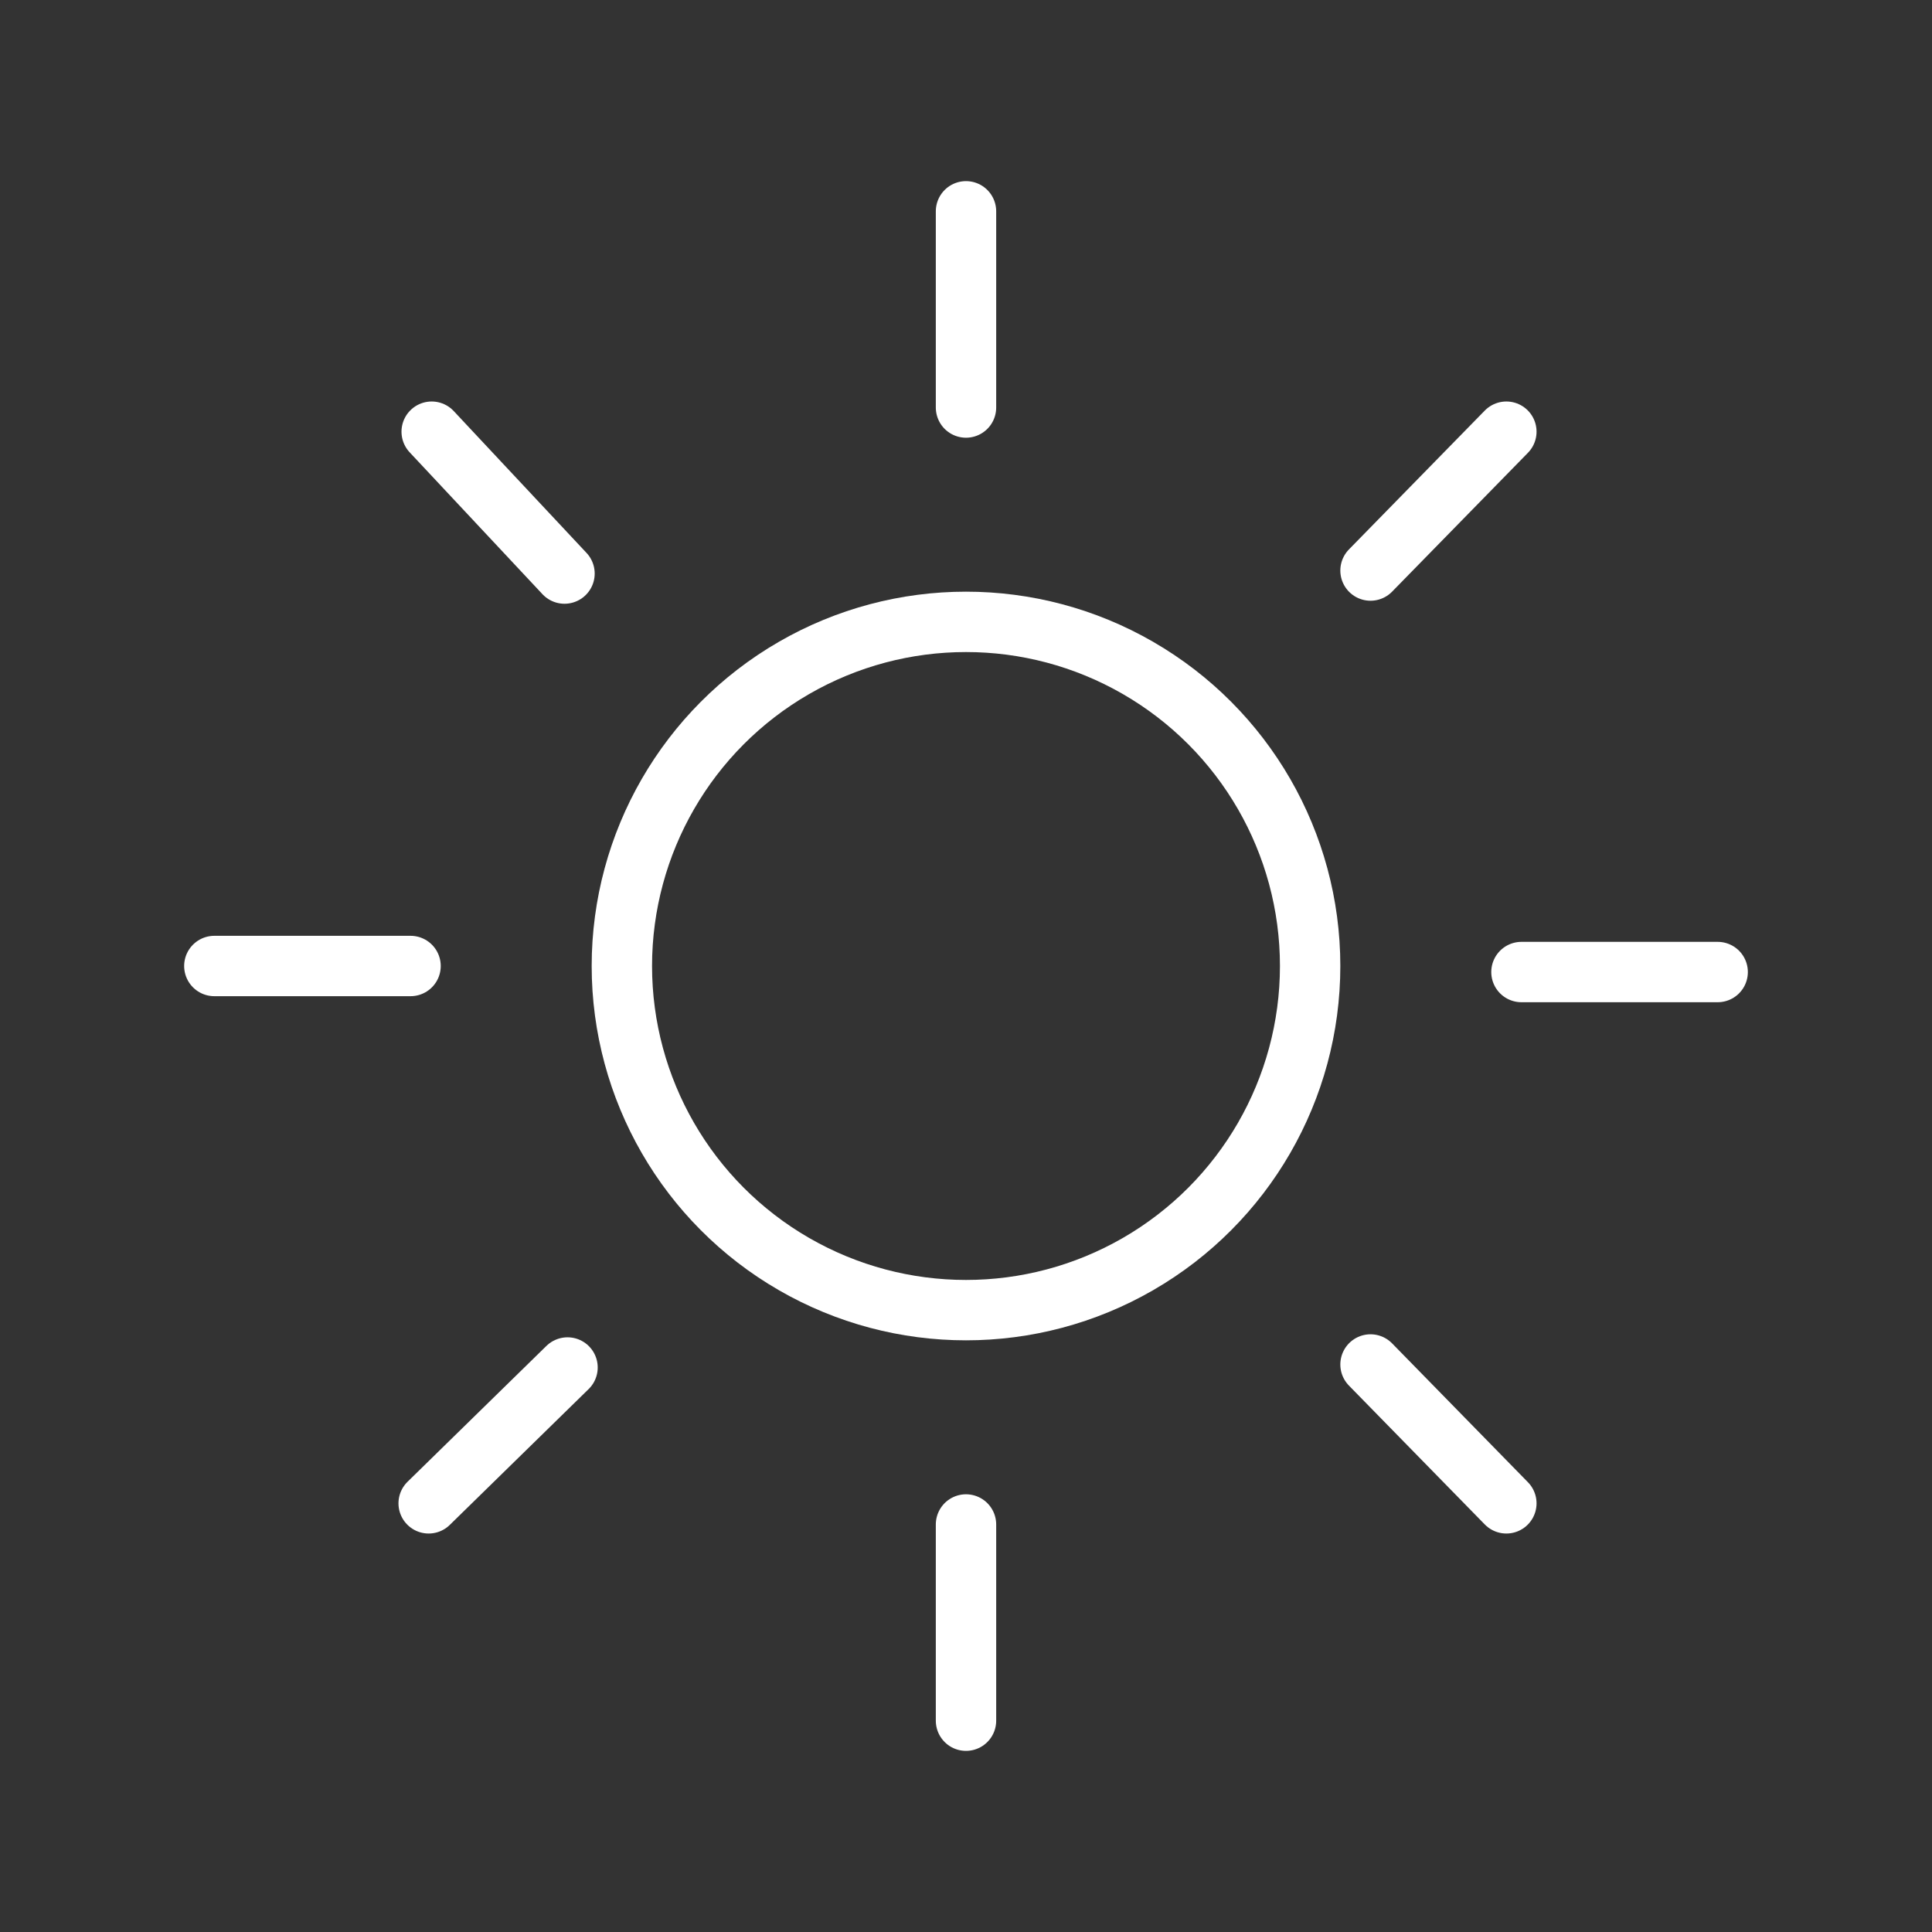 <?xml version="1.0" encoding="utf-8"?>
<!-- Generator: Adobe Illustrator 25.4.1, SVG Export Plug-In . SVG Version: 6.00 Build 0)  -->
<svg version="1.1" id="Слой_1" xmlns="http://www.w3.org/2000/svg" xmlns:xlink="http://www.w3.org/1999/xlink" x="0px" y="0px"
	 viewBox="0 0 64 64" style="enable-background:new 0 0 64 64;" xml:space="preserve">
<rect x="0" y="0" width="64" height="64" fill="#333333" stroke="none"/>
<style type="text/css">
	.st0{fill:none;stroke:#FFFFFF;stroke-width:2;stroke-miterlimit:10;}
	.st1{fill:none;stroke:#FFFFFF;stroke-width:2;stroke-linecap:round;stroke-miterlimit:10;}
</style>
<g>
	<circle class="st0" cx="32" cy="32" r="11.4"/>
	<line class="st1" x1="32" y1="7" x2="32" y2="13.5"/>
	<line class="st1" x1="49.9" y1="14.3" x2="45.4" y2="18.9"/>
	<line class="st1" x1="56.9" y1="32.2" x2="50.4" y2="32.2"/>
	<line class="st1" x1="49.9" y1="49.8" x2="45.4" y2="45.2"/>
	<line class="st1" x1="32" y1="57" x2="32" y2="50.5"/>
	<line class="st1" x1="14.2" y1="49.8" x2="18.8" y2="45.3"/>
	<line class="st1" x1="7.1" y1="32" x2="13.6" y2="32"/>
	<line class="st1" x1="14.3" y1="14.3" x2="18.7" y2="19"/>
</g>
</svg>
